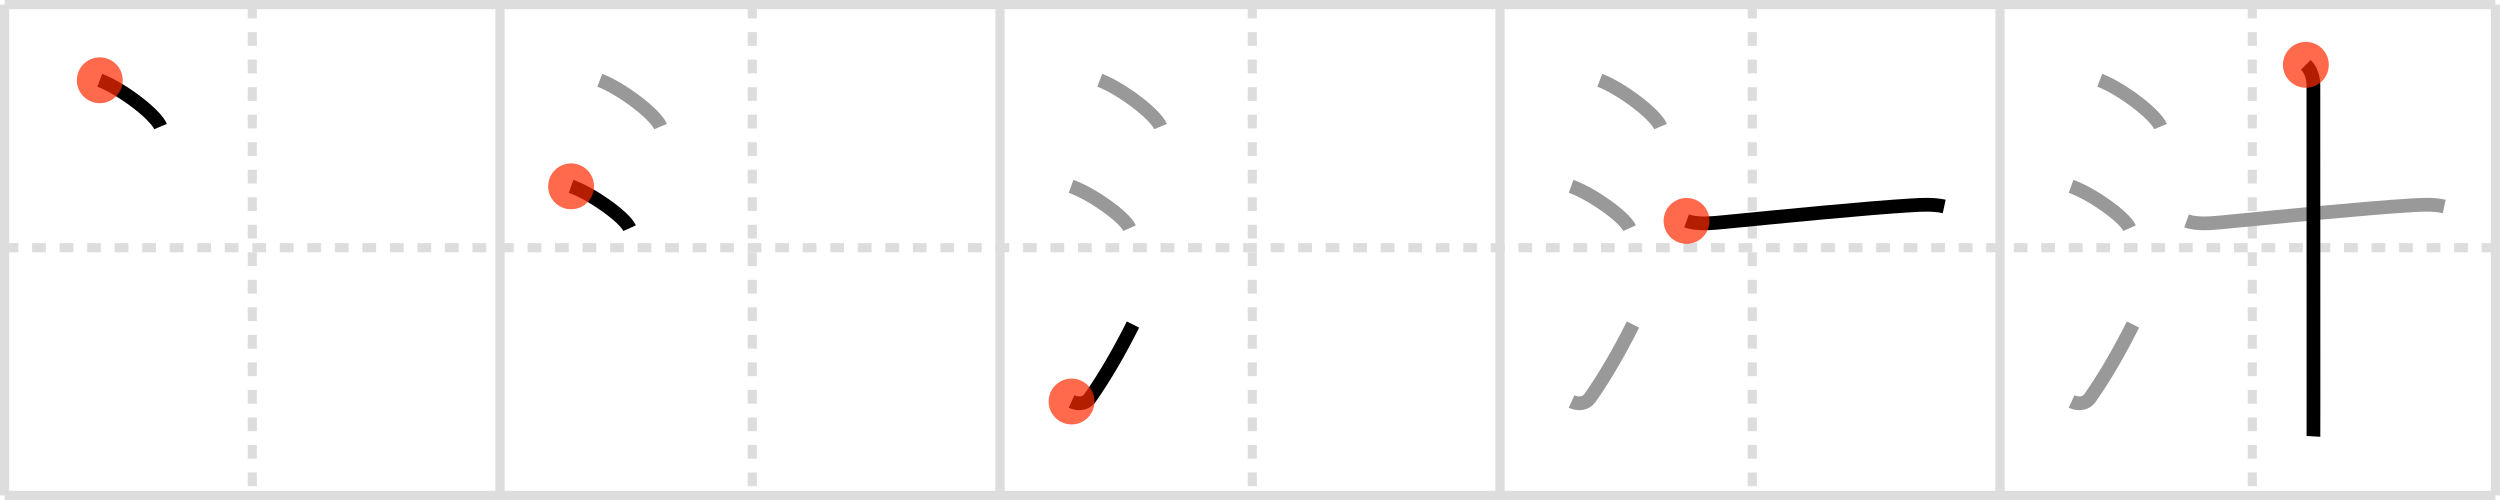 <svg width="545px" height="109px" viewBox="0 0 545 109" xmlns="http://www.w3.org/2000/svg" xmlns:xlink="http://www.w3.org/1999/xlink" xml:space="preserve" version="1.1"  baseProfile="full">
<line x1="1" y1="1" x2="544" y2="1" style="stroke:#ddd;stroke-width:2" />
<line x1="1" y1="1" x2="1" y2="108" style="stroke:#ddd;stroke-width:2" />
<line x1="1" y1="108" x2="544" y2="108" style="stroke:#ddd;stroke-width:2" />
<line x1="544" y1="1" x2="544" y2="108" style="stroke:#ddd;stroke-width:2" />
<line x1="109" y1="1" x2="109" y2="108" style="stroke:#ddd;stroke-width:2" />
<line x1="218" y1="1" x2="218" y2="108" style="stroke:#ddd;stroke-width:2" />
<line x1="327" y1="1" x2="327" y2="108" style="stroke:#ddd;stroke-width:2" />
<line x1="436" y1="1" x2="436" y2="108" style="stroke:#ddd;stroke-width:2" />
<line x1="1" y1="54" x2="544" y2="54" style="stroke:#ddd;stroke-width:2;stroke-dasharray:3 3" />
<line x1="55" y1="1" x2="55" y2="108" style="stroke:#ddd;stroke-width:2;stroke-dasharray:3 3" />
<line x1="164" y1="1" x2="164" y2="108" style="stroke:#ddd;stroke-width:2;stroke-dasharray:3 3" />
<line x1="273" y1="1" x2="273" y2="108" style="stroke:#ddd;stroke-width:2;stroke-dasharray:3 3" />
<line x1="382" y1="1" x2="382" y2="108" style="stroke:#ddd;stroke-width:2;stroke-dasharray:3 3" />
<line x1="491" y1="1" x2="491" y2="108" style="stroke:#ddd;stroke-width:2;stroke-dasharray:3 3" />
<path d="M21.75,17.5c4.68,1.78,12.08,7.32,13.25,10.09" style="fill:none;stroke:black;stroke-width:3" />
<circle cx="21.75" cy="17.5" r="5" stroke-width="0" fill="#FF2A00" opacity="0.7" />
<path d="M130.75,17.5c4.68,1.78,12.08,7.32,13.25,10.09" style="fill:none;stroke:#999;stroke-width:3" />
<path d="M124.5,40.62c4.5,1.61,11.62,6.62,12.75,9.12" style="fill:none;stroke:black;stroke-width:3" />
<circle cx="124.5" cy="40.62" r="5" stroke-width="0" fill="#FF2A00" opacity="0.7" />
<path d="M239.75,17.5c4.68,1.78,12.08,7.32,13.25,10.09" style="fill:none;stroke:#999;stroke-width:3" />
<path d="M233.5,40.62c4.5,1.61,11.62,6.62,12.75,9.12" style="fill:none;stroke:#999;stroke-width:3" />
<path d="M233.6,87.53c1.52,0.69,3.12,0.5,4.03-0.79c3.22-4.57,6.44-10.16,9.36-15.99" style="fill:none;stroke:black;stroke-width:3" />
<circle cx="233.6" cy="87.53" r="5" stroke-width="0" fill="#FF2A00" opacity="0.7" />
<path d="M348.75,17.5c4.68,1.78,12.08,7.32,13.25,10.09" style="fill:none;stroke:#999;stroke-width:3" />
<path d="M342.5,40.62c4.5,1.61,11.62,6.62,12.75,9.12" style="fill:none;stroke:#999;stroke-width:3" />
<path d="M342.6,87.53c1.52,0.69,3.12,0.5,4.03-0.79c3.22-4.57,6.44-10.16,9.36-15.99" style="fill:none;stroke:#999;stroke-width:3" />
<path d="M367.67,48.16c2.32,0.83,5.59,0.5,7.98,0.27c12.58-1.23,30.86-3.05,40.97-3.66c2.42-0.15,4.83-0.28,7.22,0.23" style="fill:none;stroke:black;stroke-width:3" />
<circle cx="367.67" cy="48.16" r="5" stroke-width="0" fill="#FF2A00" opacity="0.7" />
<path d="M457.75,17.5c4.68,1.78,12.08,7.32,13.25,10.09" style="fill:none;stroke:#999;stroke-width:3" />
<path d="M451.5,40.62c4.5,1.61,11.62,6.62,12.75,9.12" style="fill:none;stroke:#999;stroke-width:3" />
<path d="M451.6,87.53c1.52,0.69,3.12,0.5,4.03-0.79c3.22-4.57,6.44-10.16,9.36-15.99" style="fill:none;stroke:#999;stroke-width:3" />
<path d="M476.67,48.16c2.32,0.83,5.59,0.5,7.98,0.27c12.58-1.23,30.86-3.05,40.97-3.66c2.42-0.15,4.83-0.28,7.22,0.23" style="fill:none;stroke:#999;stroke-width:3" />
<path d="M502.68,14.13c1.22,1.22,1.64,2.99,1.64,4.45c0,0.82,0.02,50.57,0.02,69.42c0,4.28,0,6.96-0.01,7.13" style="fill:none;stroke:black;stroke-width:3" />
<circle cx="502.68" cy="14.13" r="5" stroke-width="0" fill="#FF2A00" opacity="0.7" />
</svg>